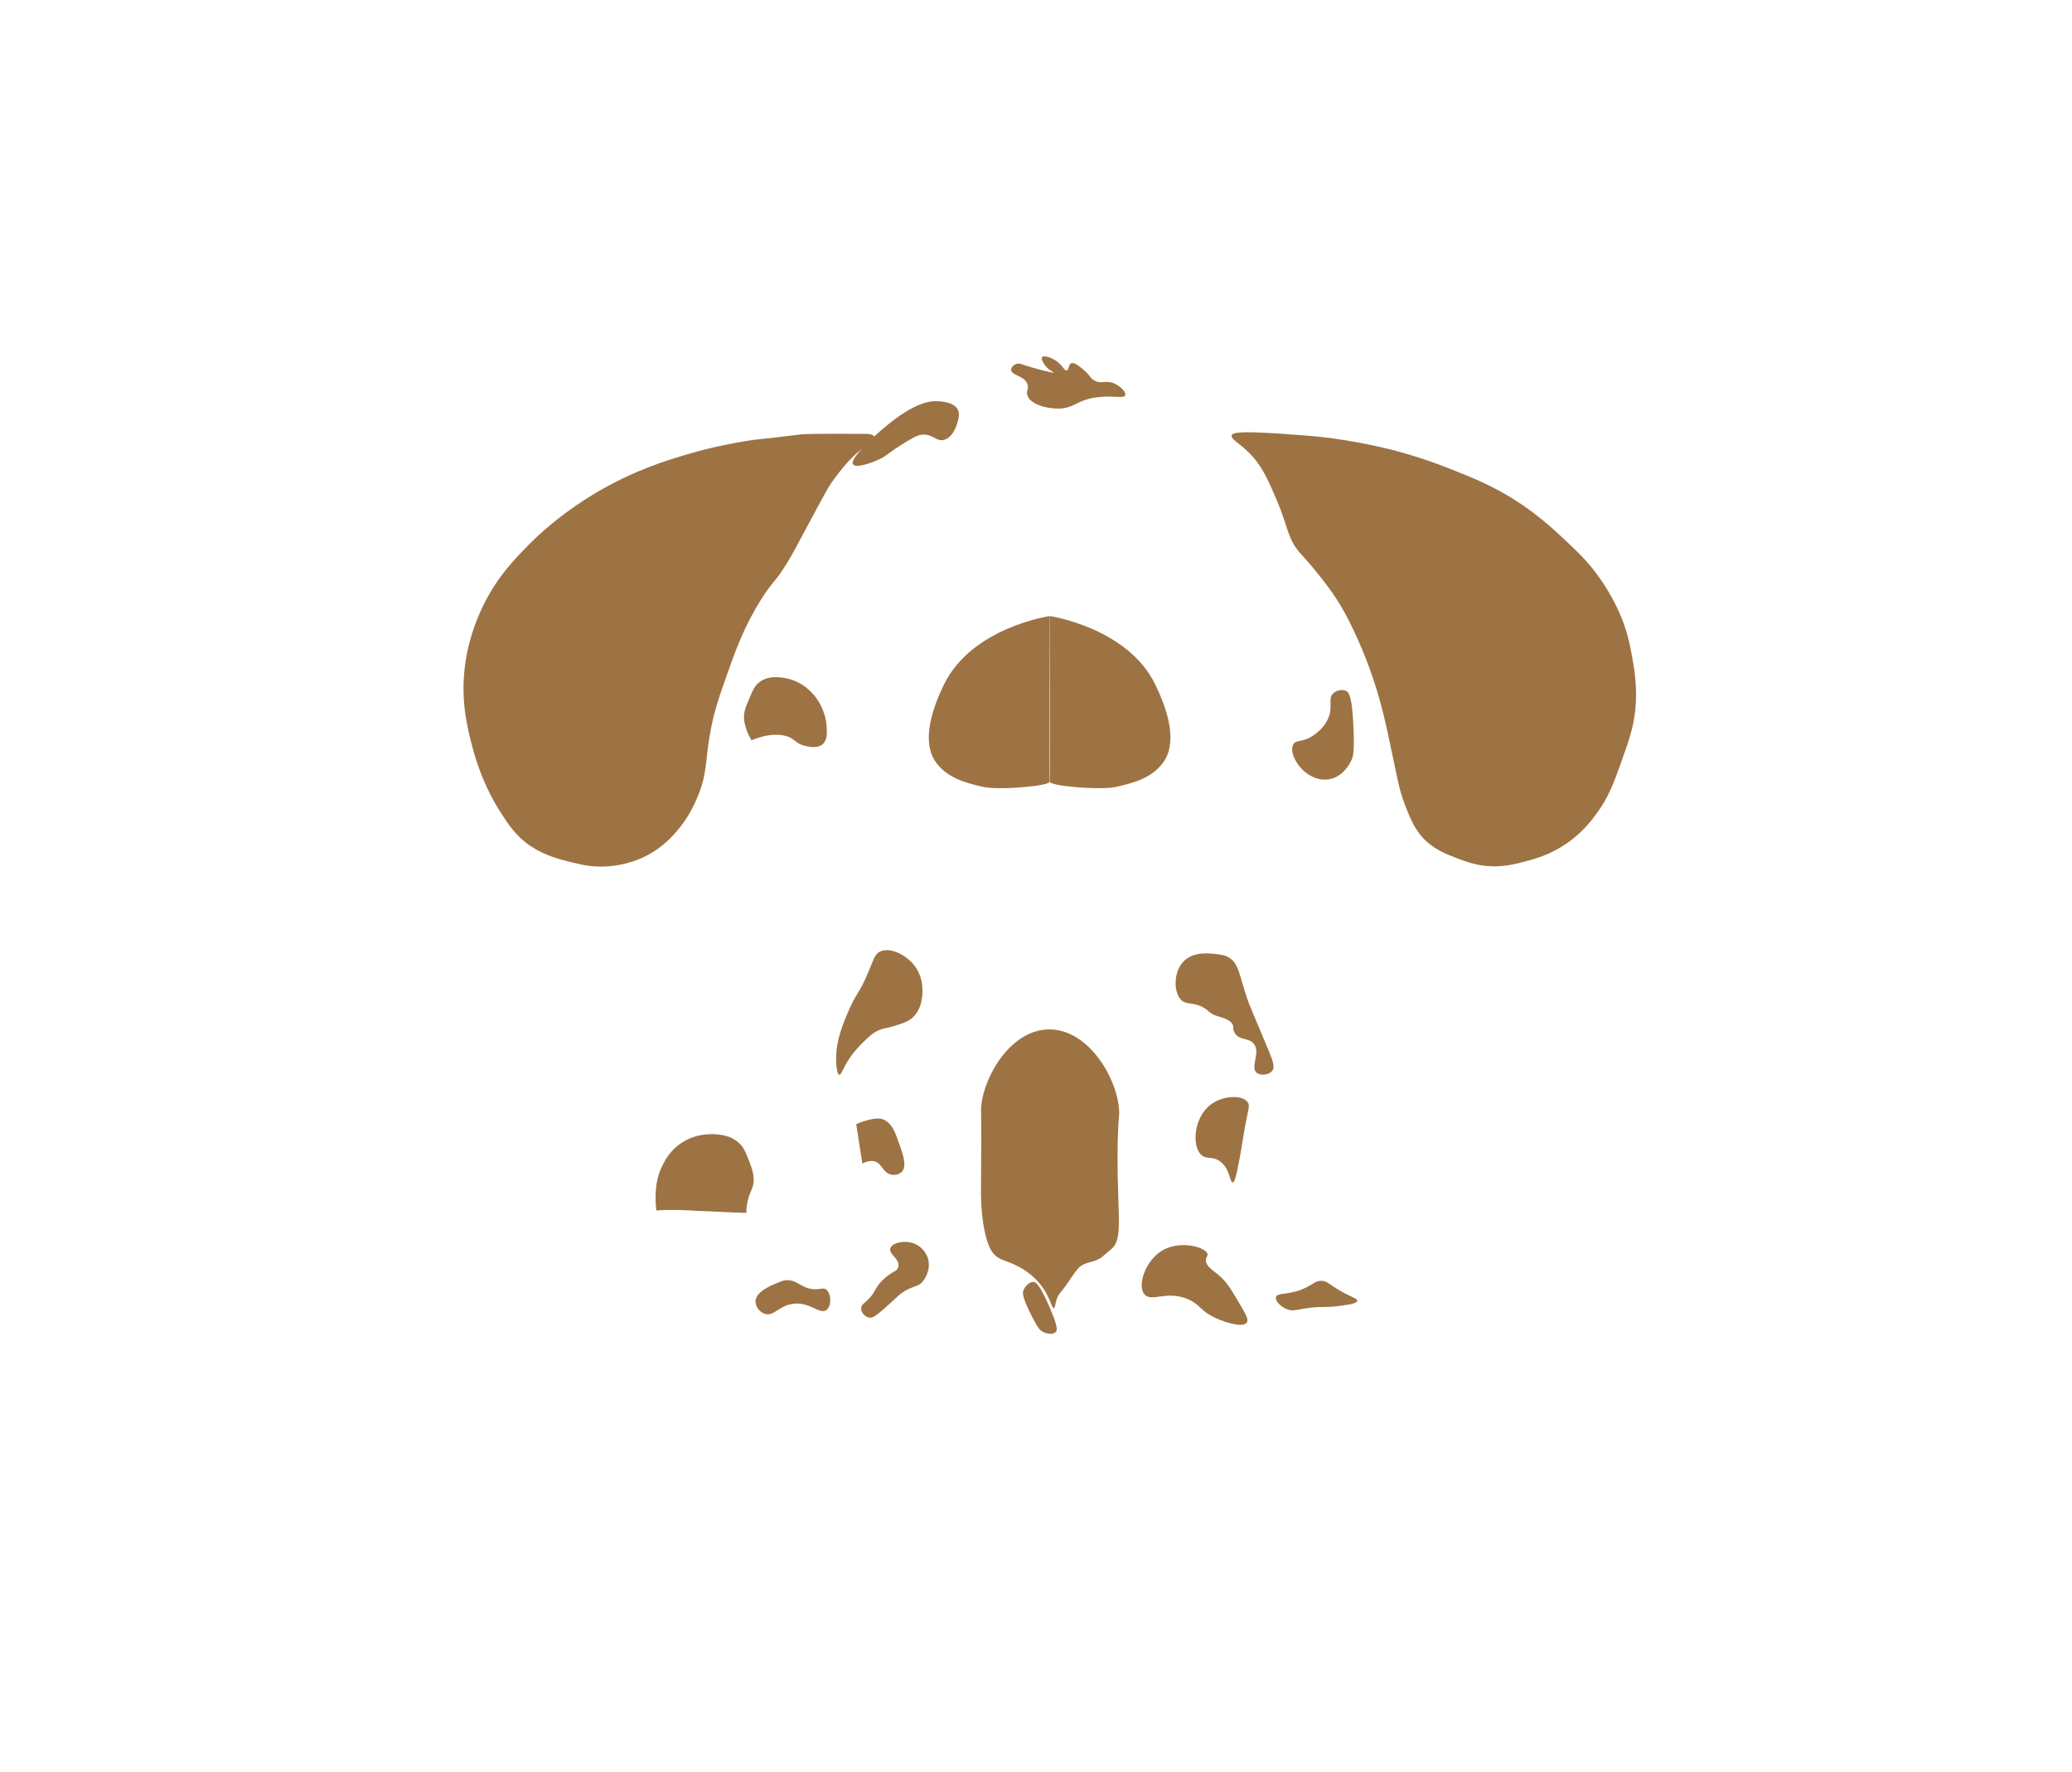 <?xml version="1.0" encoding="utf-8"?>
<!-- Generator: Adobe Illustrator 21.0.0, SVG Export Plug-In . SVG Version: 6.00 Build 0)  -->
<svg version="1.1" id="图层_2" xmlns="http://www.w3.org/2000/svg" xmlns:xlink="http://www.w3.org/1999/xlink" x="0px" y="0px"
	 viewBox="0 0 3186.3 2724.3" enable-background="new 0 0 3186.3 2724.3" xml:space="preserve">
<g id="stripe_x5F_03_x5F_02">
	<path fill="#9D7344" d="M1614.1,947.4c0.3-0.2-119.5,17.4-162.3,104.9c-36,73.5-22.6,106.3-12.2,120.4
		c16.8,22.7,42.2,30.6,71.8,37.3c24.2,5.5,103.7-1.2,102.6-8.1C1613.3,1196.6,1614.1,947.4,1614.1,947.4z"/>
	<path fill="#9D7344" d="M1614.1,947.4c-0.3-0.2,119.5,17.4,162.3,104.9c36,73.5,22.6,106.3,12.2,120.4
		c-16.8,22.7-42.2,30.6-71.8,37.3c-24.2,5.5-103.7-1.2-102.6-8.1C1614.9,1196.6,1614.1,947.4,1614.1,947.4z"/>
	<path fill="#9D7344" d="M1329.9,667.2c-86.3-0.6-97.3,0.7-97.3,0.7c-76.8,9.6-64.5,6.7-86.1,10.4c-17.7,3-49.9,8.6-88.8,20.1
		c-32,9.4-82.5,24.6-140.9,59.2c-56.8,33.7-92.5,68.8-101.3,77.7c-23.6,23.7-50,50.7-71.7,94.5c-21.8,44-27.3,82-28.8,93.9
		c-6.8,53.8,3.6,95.2,11.4,124.9c13.9,52.9,34.9,87.2,41.6,97.8c13.9,21.8,25.8,40.1,48.9,55.3c21.8,14.4,44.3,19.9,61.2,24.1
		c14.2,3.5,27.9,6.9,46.5,6.8c36.7-0.1,63.4-13.4,70.5-17.2c24.6-13,39.1-29.5,47-38.8c5.2-6.1,19.3-23.4,31.1-52.3
		c15.1-36.8,10.7-54.1,19.5-100.7c6-31.8,13.7-53.4,25.2-86c12.8-36.4,26-73.6,52.8-116.2c18.7-29.7,19.7-23.3,39.4-55.3
		c12-19.5,15.3-27.4,49.8-91.2c12.9-23.9,17-30.8,24-40c10.6-13.9,21.6-28.4,39.9-43.4c11.6-9.5,21.9-15.9,20.4-20.4
		C1342.8,667.3,1333.7,667.2,1329.9,667.2z"/>
	<path fill="#9D7344" d="M1010.4,1861.3c21.7-1.4,43.4-0.5,65.1,0.9c0,0,0.1,0,0.1,0c24.1,0.7,48.1,2.5,72.1,2.9
		c0-6.3,0.7-13,2.5-20c3.7-14.6,9.2-18.6,8.8-32.4c-0.3-9.5-3.1-17-6.5-25.8c-4.9-12.9-7.8-20.7-14.3-27.5
		c-16.2-17.1-42.4-15.5-50.8-15c-7.1,0.4-24.7,2.4-41.9,14.8c-14.7,10.6-21.8,23.4-25.3,30c-13.7,25.5-12.9,50.9-11,71.9
		C1009.7,1861.3,1010.1,1861.3,1010.4,1861.3z"/>
	<path fill="#9D7344" d="M1353.4,1463.3c15.7-7.5,39.9,5.3,52.4,21c11.5,14.4,12.4,30.3,12.7,36c0.2,4.5,1.3,30.8-16,45.3
		c-7.1,5.9-15.5,8.5-29.3,12.7c-12.5,3.8-14.2,2.5-22,6c-9.5,4.3-15.1,9.9-24.7,19.3c-5.2,5.2-12.9,12.9-20.7,24.7
		c-10,15.2-12,24.9-15.1,24.4c-3.7-0.5-5.1-15-4.9-27.1c0.2-12.7,2.3-35.2,21.3-76c12-25.9,13.2-21,24.7-46.7
		C1343.7,1476.4,1344.1,1467.8,1353.4,1463.3z"/>
	<path fill="#9D7344" d="M1316.7,1728.6c0,0,28.8-12.8,41.8-7c13.5,6,17.9,18.7,25.3,40c4.8,13.9,11.3,32.3,2.7,40.7
		c-4.1,4-10.8,5-16,4c-13.2-2.6-14.3-18.4-26.7-20.7c-8.5-1.5-17.7,3.6-17.7,3.6L1316.7,1728.6z"/>
	<path fill="#9D7344" d="M1369.1,1919.6c2.6-8.5,21.9-13,36.7-7.3c14.9,5.7,20.2,19.9,20.7,21.3c6.6,18.8-6,35.2-6.7,36
		c-8.9,11.2-16.1,6.2-34.7,20c-7,5.2-6.1,6-26,23.3c-12.7,11-17.2,14.3-22.7,13.3c-6.6-1.2-12.5-8.3-12.2-14.4
		c0.3-4.8,4.3-7.5,8.8-11.6c14-12.5,10.2-17.2,23.3-30.7c14.8-15.1,23.9-13.5,25.3-22C1383.8,1935.7,1366.4,1928.6,1369.1,1919.6z"
		/>
	<path fill="#9D7344" d="M1872,1467.4c-11.4-1.5-36.5-4.7-51.8,10.9c-17,17.4-15.3,51.1-2,61c8.1,6,17.8,1.2,34,11
		c6.4,3.9,5,4.7,12,9c7,4.3,23.3,5.7,30,14c4.3,5.3,0.3,7.9,4.3,14.8c7,12.2,21.6,7.2,29.6,17c10.9,13.4-5.8,35.4,4.1,44.3
		c5.9,5.2,18.8,3.8,24-2.5c5.9-7.3-0.3-19.6-15.3-55.2c-13.2-31.3-19.8-46.9-22.7-55.2c-12.6-36.8-12.9-56.2-30-65
		C1883.3,1468.8,1879.3,1468.3,1872,1467.4z"/>
	<path fill="#9D7344" d="M1918.7,1694.9c-8.5-11.7-37.9-10.4-56.5,3.4c-26.8,19.9-29.8,64.8-14.5,78c8.2,7.1,17.2,1,29,10
		c15.3,11.6,14.1,32.2,19,32c2.2-0.1,4.6-4.2,11-39c3.8-20.6,3.6-22.5,6.5-39C1919.3,1705.3,1922.7,1700.5,1918.7,1694.9z"/>
	<path fill="#9D7344" d="M1857,1928.6c-1.9-10.4-40.7-21.9-68.5-6.3c-27.2,15.3-40,54.3-28.7,68c10.7,13,34.8-7,68,8
		c18.5,8.4,17.9,17.7,42,28.7c16.3,7.5,42.1,14.8,47.6,6.8c3.1-4.6-1.7-12.9-11.5-29.5c-12.7-21.6-19-32.4-30.8-42.6
		c-10.2-8.8-21-14.6-20.7-24C1854.7,1932.9,1857.5,1931.6,1857,1928.6z"/>
	<path fill="#9D7344" d="M1161.8,2001c-0.2,7.6,5.9,16.5,14,19.3c13.8,4.8,21.5-12.2,43.3-15.3c26.5-3.8,41.5,17.5,52,9.3
		c8.1-6.3,7.3-25.4-0.7-31.3c-4.6-3.4-8.1,0.1-18.6-0.5c-20.3-1.2-26-15.4-43.4-13.8c-4,0.4-7.1,1.6-13.3,4.2
		C1185.5,1976.8,1162.2,1986.4,1161.8,2001z"/>
	<path fill="#9D7344" d="M1962.1,1994.8c-1.5,6.1,7.9,14.8,17,18.5c10.3,4.1,15.5-0.1,38-2.5c18.8-2,21.5,0.2,42-2.5
		c14.4-1.9,27.5-3.7,28.1-8c0.5-4-10.3-5.4-30.6-18c-13.4-8.3-16.6-12.5-24.5-12.7c-8.1-0.2-11.7,4-21.5,9.2
		C1984.2,1992.9,1964.2,1986.6,1962.1,1994.8z"/>
	<path fill="#9D7344" d="M1589.4,1971.3c-6.7-0.3-13.3,6.9-15.8,13.5c-1.1,3-2.3,8.6,13,39c9.3,18.4,12.8,22.6,18.5,25
		c5.3,2.3,14.5,3.8,18.5-0.6c2.2-2.4,3.7-7.3-9.7-38.4C1597.9,1972.7,1592,1971.4,1589.4,1971.3z"/>
	<path fill="#9D7344" d="M1439.2,616.9c5.2,0.1,27.8,0.5,33.9,13.4c2.6,5.5,1.3,11.3,0,17c-0.5,2.4-6,24.6-21,29
		c-12.1,3.5-16.4-8.5-33-8c-8.3,0.3-17.3,5.9-35,17c-19.1,12-19.2,14.6-30,20c-14.4,7.3-38.2,14.8-42.3,8.8
		c-6.9-10.3,46.7-55.5,50.3-58.4C1407.7,617.6,1431.8,616.8,1439.2,616.9z"/>
	<path fill="#9D7344" d="M1894.1,669.5c-1.6,5.3,9.6,10.6,23.6,23.8c22.2,20.8,31.6,42.8,46,76.6c17.9,41.9,15.4,57.2,35.4,80.4
		c3.9,4.6,8,8.6,17.4,19.6c1.4,1.7,18.5,21.9,31.4,40.3c19.3,27.4,31.2,53.4,40.4,73.8c6.3,13.9,21.4,48.8,34.6,96.8
		c6.2,22.5,10.9,44.7,20.2,89c7.3,34.4,9.3,46.7,17.2,67.2c9,23.4,16.6,42.5,35.4,58.7c14.1,12.1,28.7,17.8,45,24.1
		c11.7,4.5,26.1,10.1,45.5,11.9c23.8,2.2,41.7-2.4,58.2-6.7c15.7-4.1,39.2-10.4,64.6-27.8c24.2-16.6,38-35,46.1-46
		c18.7-25.3,26.4-46.9,37.9-79c12.6-35.1,21.3-59.4,22.7-94c1.2-29.3-3.3-54.3-6-69c-2.2-12.3-5.1-28-11.8-47.5
		c-3.2-9.3-15.6-43.9-44.9-82.2c-14.9-19.5-27.7-31.5-46.3-49c-15.2-14.3-37-34.8-68.2-55.8c-39.8-26.7-73.8-40-111.3-54.8
		c-37.4-14.7-67.2-23-80.3-26.5c-8.1-2.2-46.3-12.2-98.4-19.4c-22.5-3.1-40.4-4.3-76.1-6.9C1905.1,662.6,1895.5,665.1,1894.1,669.5z
		"/>
	<path fill="#9D7344" d="M1508.5,1834.3c0,0,0.4-50.5,0.5-85.2c0.1-46-0.8-42.8-0.1-48.8c5.1-47.3,45.9-115.9,103-117.3
		c60.7-1.5,106.2,73.6,109.1,124.7c0.5,9.7-1.1,9-2,41c-0.3,9.9-1.1,40.9,0.6,90.3c1.4,42.6,3.6,68.9-9.4,80.7
		c-2.2,2-16.9,14.4-16.9,14.4l0,0c-14.1,8.6-20.5,5.3-31.5,13c-3.1,2.2-5.8,4.7-19.1,24.5c-11.7,17.5-15.1,16.9-18.4,28.5
		c-1.8,6.4-1.7,11.1-3.6,11.4c-2.8,0.4-4.9-10.5-12-23.2c-8.1-14.5-18.1-23.3-22-26.7c-13.2-11.4-28-17.6-32-19.3
		c-10.9-4.4-19.4-5.9-26.9-14.5c-2.9-3.3-4.8-6.8-6.3-10.3C1508.1,1887,1508.5,1834.3,1508.5,1834.3z"/>
	<path fill="#9D7344" d="M3716.7,1638.6"/>
	<path fill="#9D7344" d="M1579.8,590.3c2.9,7.3-2,10.4,0,17.3c3.9,13.4,27.7,20.8,47.3,20.7c25.6-0.2,27.9-13.1,59.3-17.3
		c25.3-3.4,41.9,2.5,44-3.3c1.7-4.7-7.4-13.8-16.8-18c-13.4-5.9-19.3,1.6-30.5-4.5c-7.5-4-5.9-8-20.1-19.3
		c-9.8-7.9-13.4-8.2-15.5-7.3c-4.6,2-3.5,10.2-7.1,11c-3.2,0.7-5.6-5.5-12-11.3c-9.4-8.5-23.2-12.4-25.9-9.1
		c-2.3,2.8,3.3,10.8,3.9,11.7c5.9,8.5,14.3,11.3,14,12c-0.5,1.2-29-5.9-48.5-12.6c-1.7-0.6-6-2.1-10.1-0.3c-3.2,1.4-7,5-6.9,8.8
		C1555.2,577.4,1574.7,577.3,1579.8,590.3z"/>
	<path fill="#9D7344" d="M1167.4,1049.3c14.8-11.8,35.4-7.5,42.8-6c26,5.4,40.7,24.3,45,30c2.1,2.8,14.5,19.7,16,44
		c0.6,9.6,1.2,20.6-6,27c-7.8,6.9-20.2,4.2-26,3c-15.6-3.3-15.6-10.6-29-15c-24.3-8-54.5,6.1-54.5,6.1l0,0c0,0-10.5-16.6-11.5-33.1
		c-0.7-10.7,2.8-18.8,8-31C1157.5,1061.7,1160.4,1054.8,1167.4,1049.3z"/>
	<path fill="#9D7344" d="M2069.8,1062.4c-6.2-2.9-14.8-0.8-19.7,3.9c-8,7.6-0.8,17.5-6,34c-6.8,21.6-28.1,33-30,34
		c-13.8,7.2-20.8,3.4-25,10c-6.7,10.6,4,31.7,18,43c3.2,2.5,17.8,14.4,37,11c21.8-3.9,31.8-24.5,34-29c2.6-5.3,4.9-12.2,3.3-49.1
		C2079.4,1070.6,2074.6,1064.7,2069.8,1062.4z"/>
</g>
</svg>
